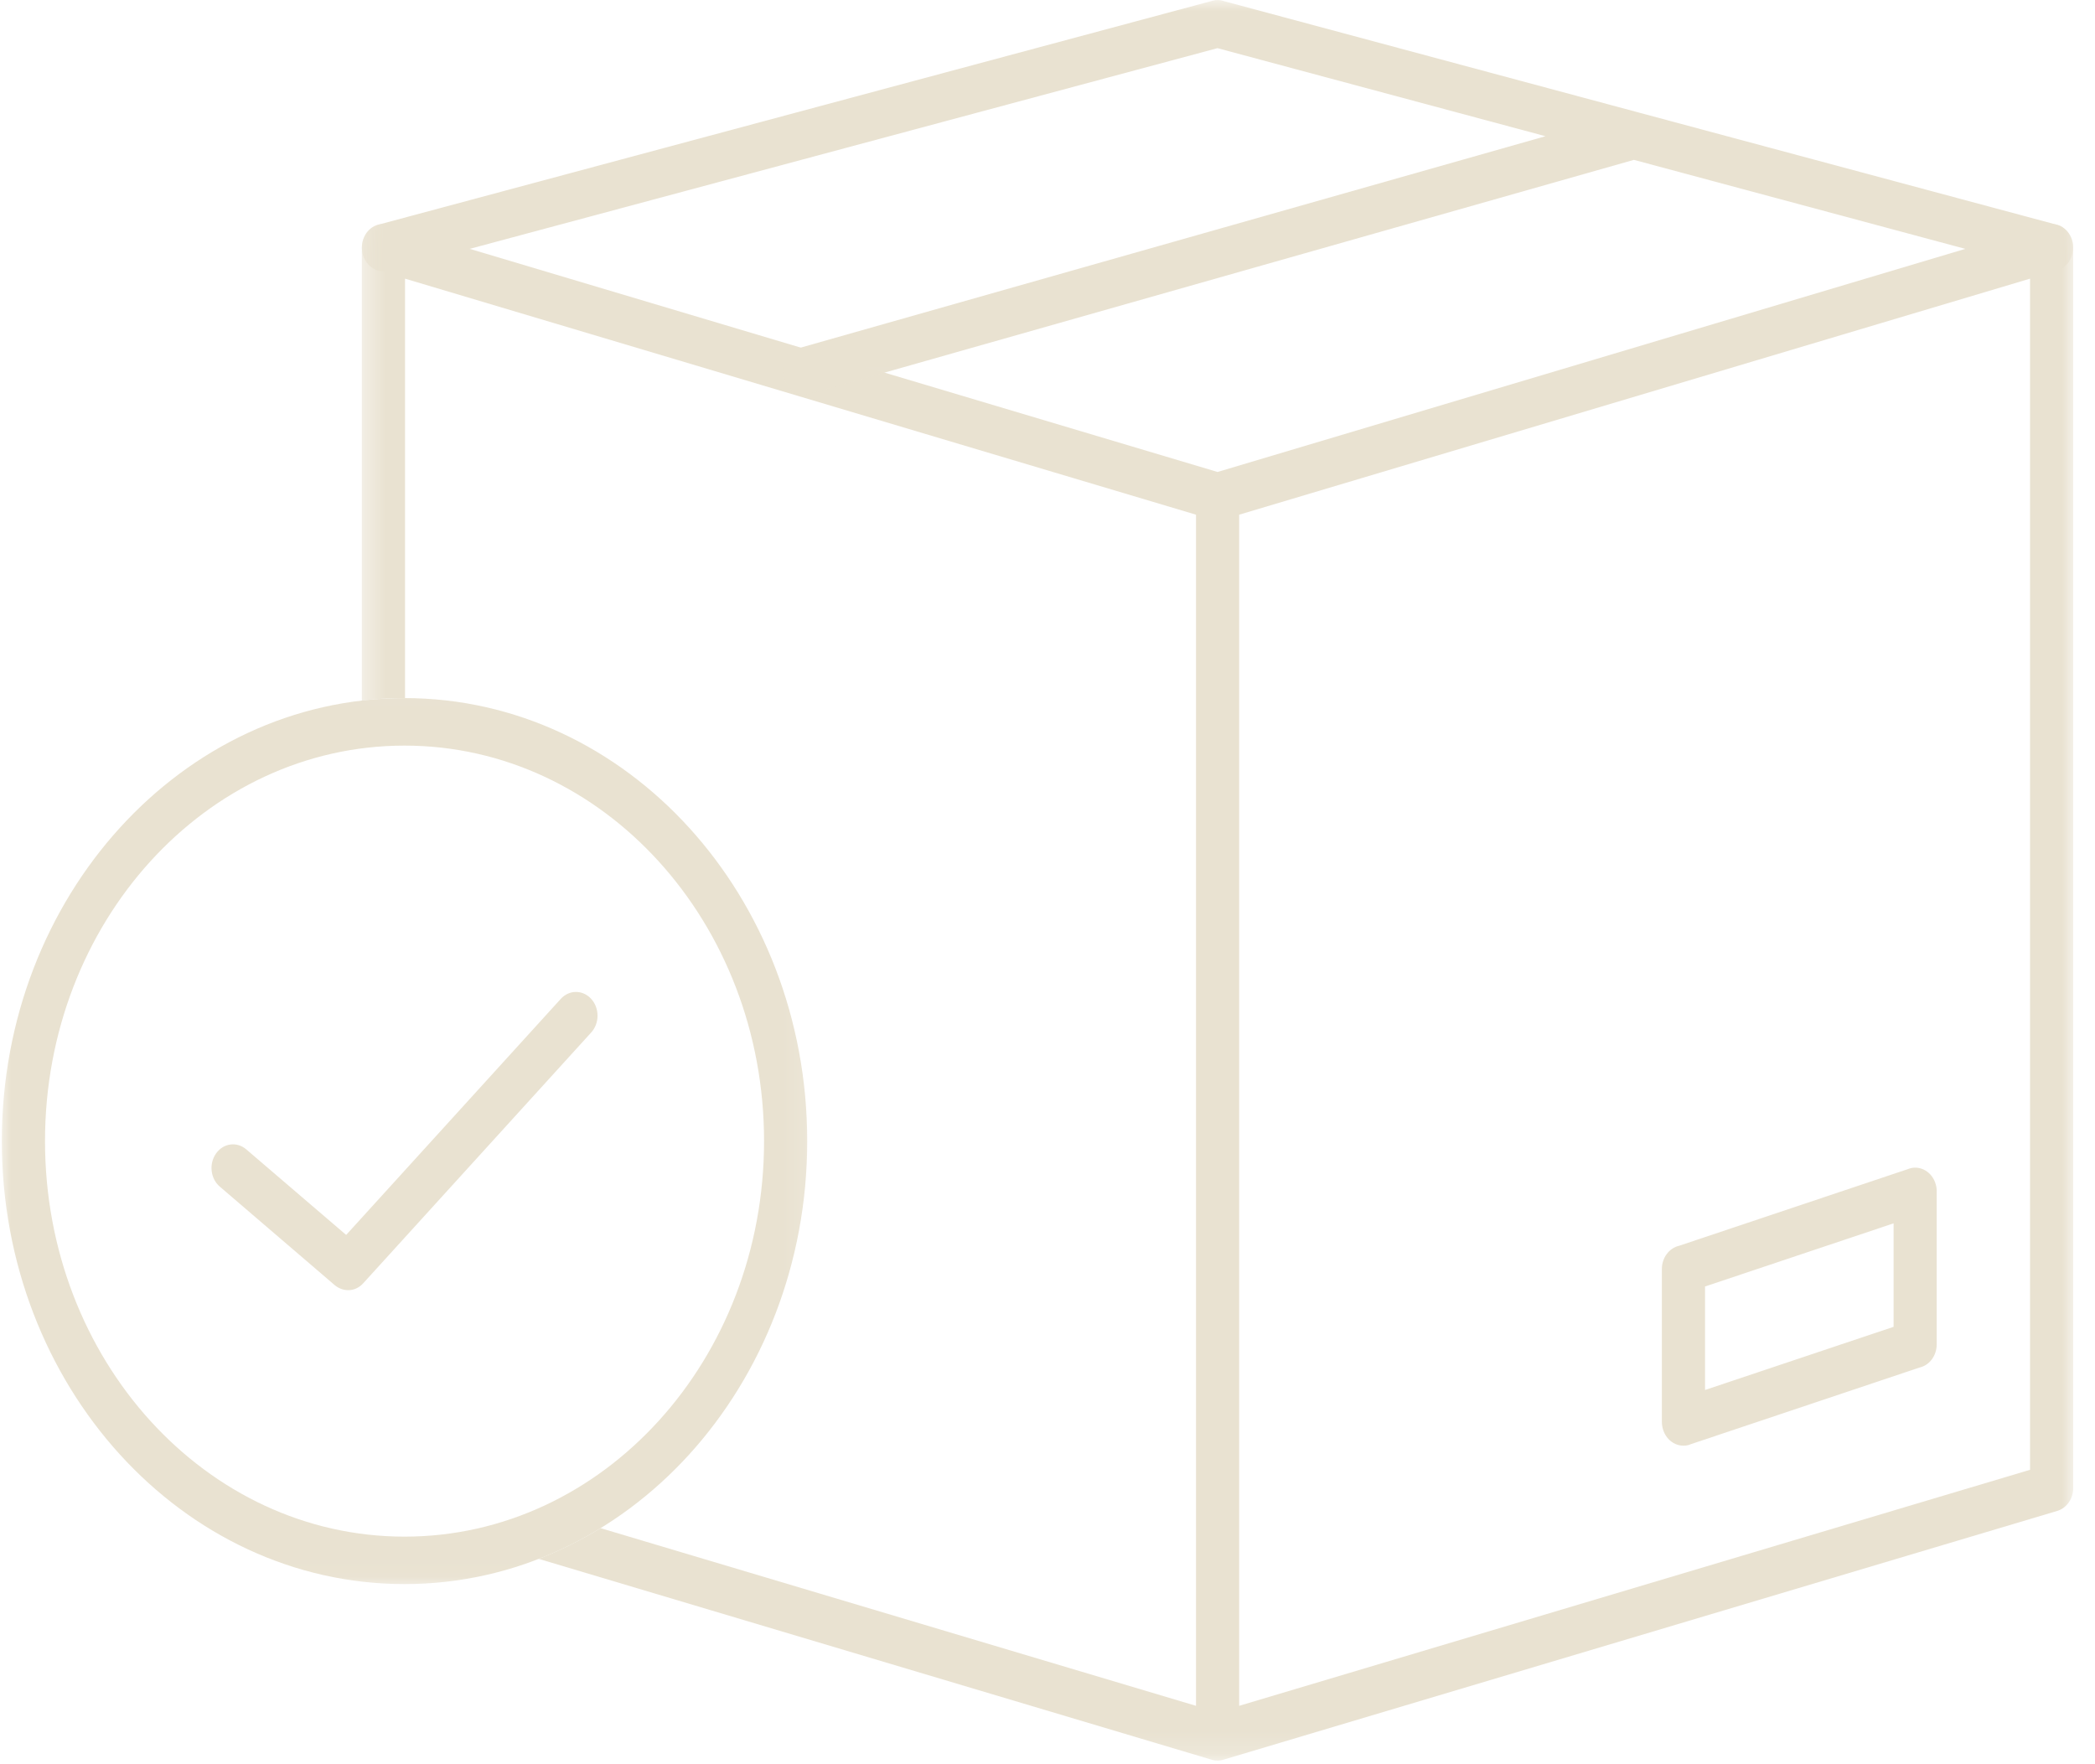<svg width="95" height="80" viewBox="0 0 95 80" fill="none" xmlns="http://www.w3.org/2000/svg">
<mask id="mask0_80_2714" style="mask-type:luminance" maskUnits="userSpaceOnUse" x="16" y="10" width="79" height="70">
<path d="M16.392 10.093H94.013V79.829H16.392V10.093Z" fill="white"/>
</mask>
<g mask="url(#mask0_80_2714)">
<path d="M55.211 21.402L92.747 10.203C93.369 9.99 94.013 10.502 94.013 11.229V67.457C94.021 67.937 93.732 68.379 93.29 68.513L55.5 79.788C55.312 79.852 55.108 79.852 54.92 79.788L24.428 70.688C25.402 70.31 26.34 69.842 27.233 69.295L54.234 77.352V23.339L18.367 12.636V31.654H18.346C17.691 31.654 17.045 31.692 16.409 31.768V11.229C16.409 10.502 17.053 9.99 17.675 10.203L55.211 21.402ZM92.055 12.636L56.191 23.339V77.352L92.055 66.649V12.636Z" fill="#E9E2D1"/>
</g>
<mask id="mask1_80_2714" style="mask-type:luminance" maskUnits="userSpaceOnUse" x="16" y="0" width="79" height="18">
<path d="M16.392 0H94.013V17.939H16.392V0Z" fill="white"/>
</mask>
<g mask="url(#mask1_80_2714)">
<path d="M17.156 10.189C16.632 10.328 16.311 10.907 16.438 11.483C16.565 12.058 17.093 12.413 17.614 12.274L55.208 2.184L70.082 6.177L36.239 15.783C35.72 15.928 35.405 16.513 35.537 17.085C35.669 17.658 36.199 18.004 36.721 17.859L74.09 7.249L92.802 12.274C93.326 12.413 93.854 12.058 93.981 11.483C94.105 10.907 93.785 10.328 93.26 10.189L74.315 5.104L55.518 0.056C55.343 -0.008 55.155 -0.014 54.978 0.036L17.156 10.189Z" fill="#E9E2D1"/>
</g>
<path d="M85.867 55.473L77.317 58.337V63.03L85.867 60.166V55.473ZM76.14 56.491L86.561 52.999V52.996C87.078 52.821 87.624 53.141 87.78 53.711C87.812 53.822 87.825 53.935 87.822 54.045V60.959C87.822 61.48 87.489 61.913 87.043 62.012L76.623 65.504L76.625 65.51C76.106 65.681 75.56 65.362 75.404 64.794C75.372 64.681 75.359 64.571 75.359 64.46V57.546C75.359 57.026 75.695 56.593 76.14 56.491Z" fill="#E9E2D1"/>
<mask id="mask2_80_2714" style="mask-type:luminance" maskUnits="userSpaceOnUse" x="0" y="31" width="37" height="41">
<path d="M0 31.018H36.889V71.956H0V31.018Z" fill="white"/>
</mask>
<g mask="url(#mask2_80_2714)">
<path d="M29.873 39.064C26.922 35.816 22.846 33.81 18.345 33.81C13.842 33.81 9.765 35.816 6.814 39.064C3.866 42.309 2.041 46.792 2.041 51.744C2.041 56.698 3.866 61.182 6.814 64.426C9.765 67.674 13.842 69.68 18.345 69.68C22.846 69.68 26.922 67.674 29.873 64.426C32.822 61.182 34.647 56.698 34.647 51.744C34.647 46.792 32.822 42.309 29.873 39.064ZM18.345 31.656C23.386 31.656 27.953 33.906 31.256 37.541C34.559 41.175 36.604 46.196 36.604 51.744C36.604 57.291 34.559 62.313 31.256 65.95C27.953 69.584 23.386 71.832 18.345 71.832C13.302 71.832 8.735 69.584 5.432 65.95C2.126 62.313 0.083 57.291 0.083 51.744C0.083 46.196 2.128 41.175 5.432 37.541C8.735 33.906 13.302 31.656 18.345 31.656Z" fill="#E9E2D1"/>
</g>
<path d="M11.165 52.118C10.741 51.754 10.129 51.836 9.798 52.304C9.467 52.769 9.541 53.444 9.965 53.807L15.178 58.276C15.578 58.607 16.129 58.581 16.481 58.18L26.81 46.817C27.191 46.399 27.191 45.715 26.81 45.297C26.428 44.875 25.808 44.875 25.427 45.297L15.697 55.999L11.165 52.118Z" fill="#E9E2D1"/>
</svg>
